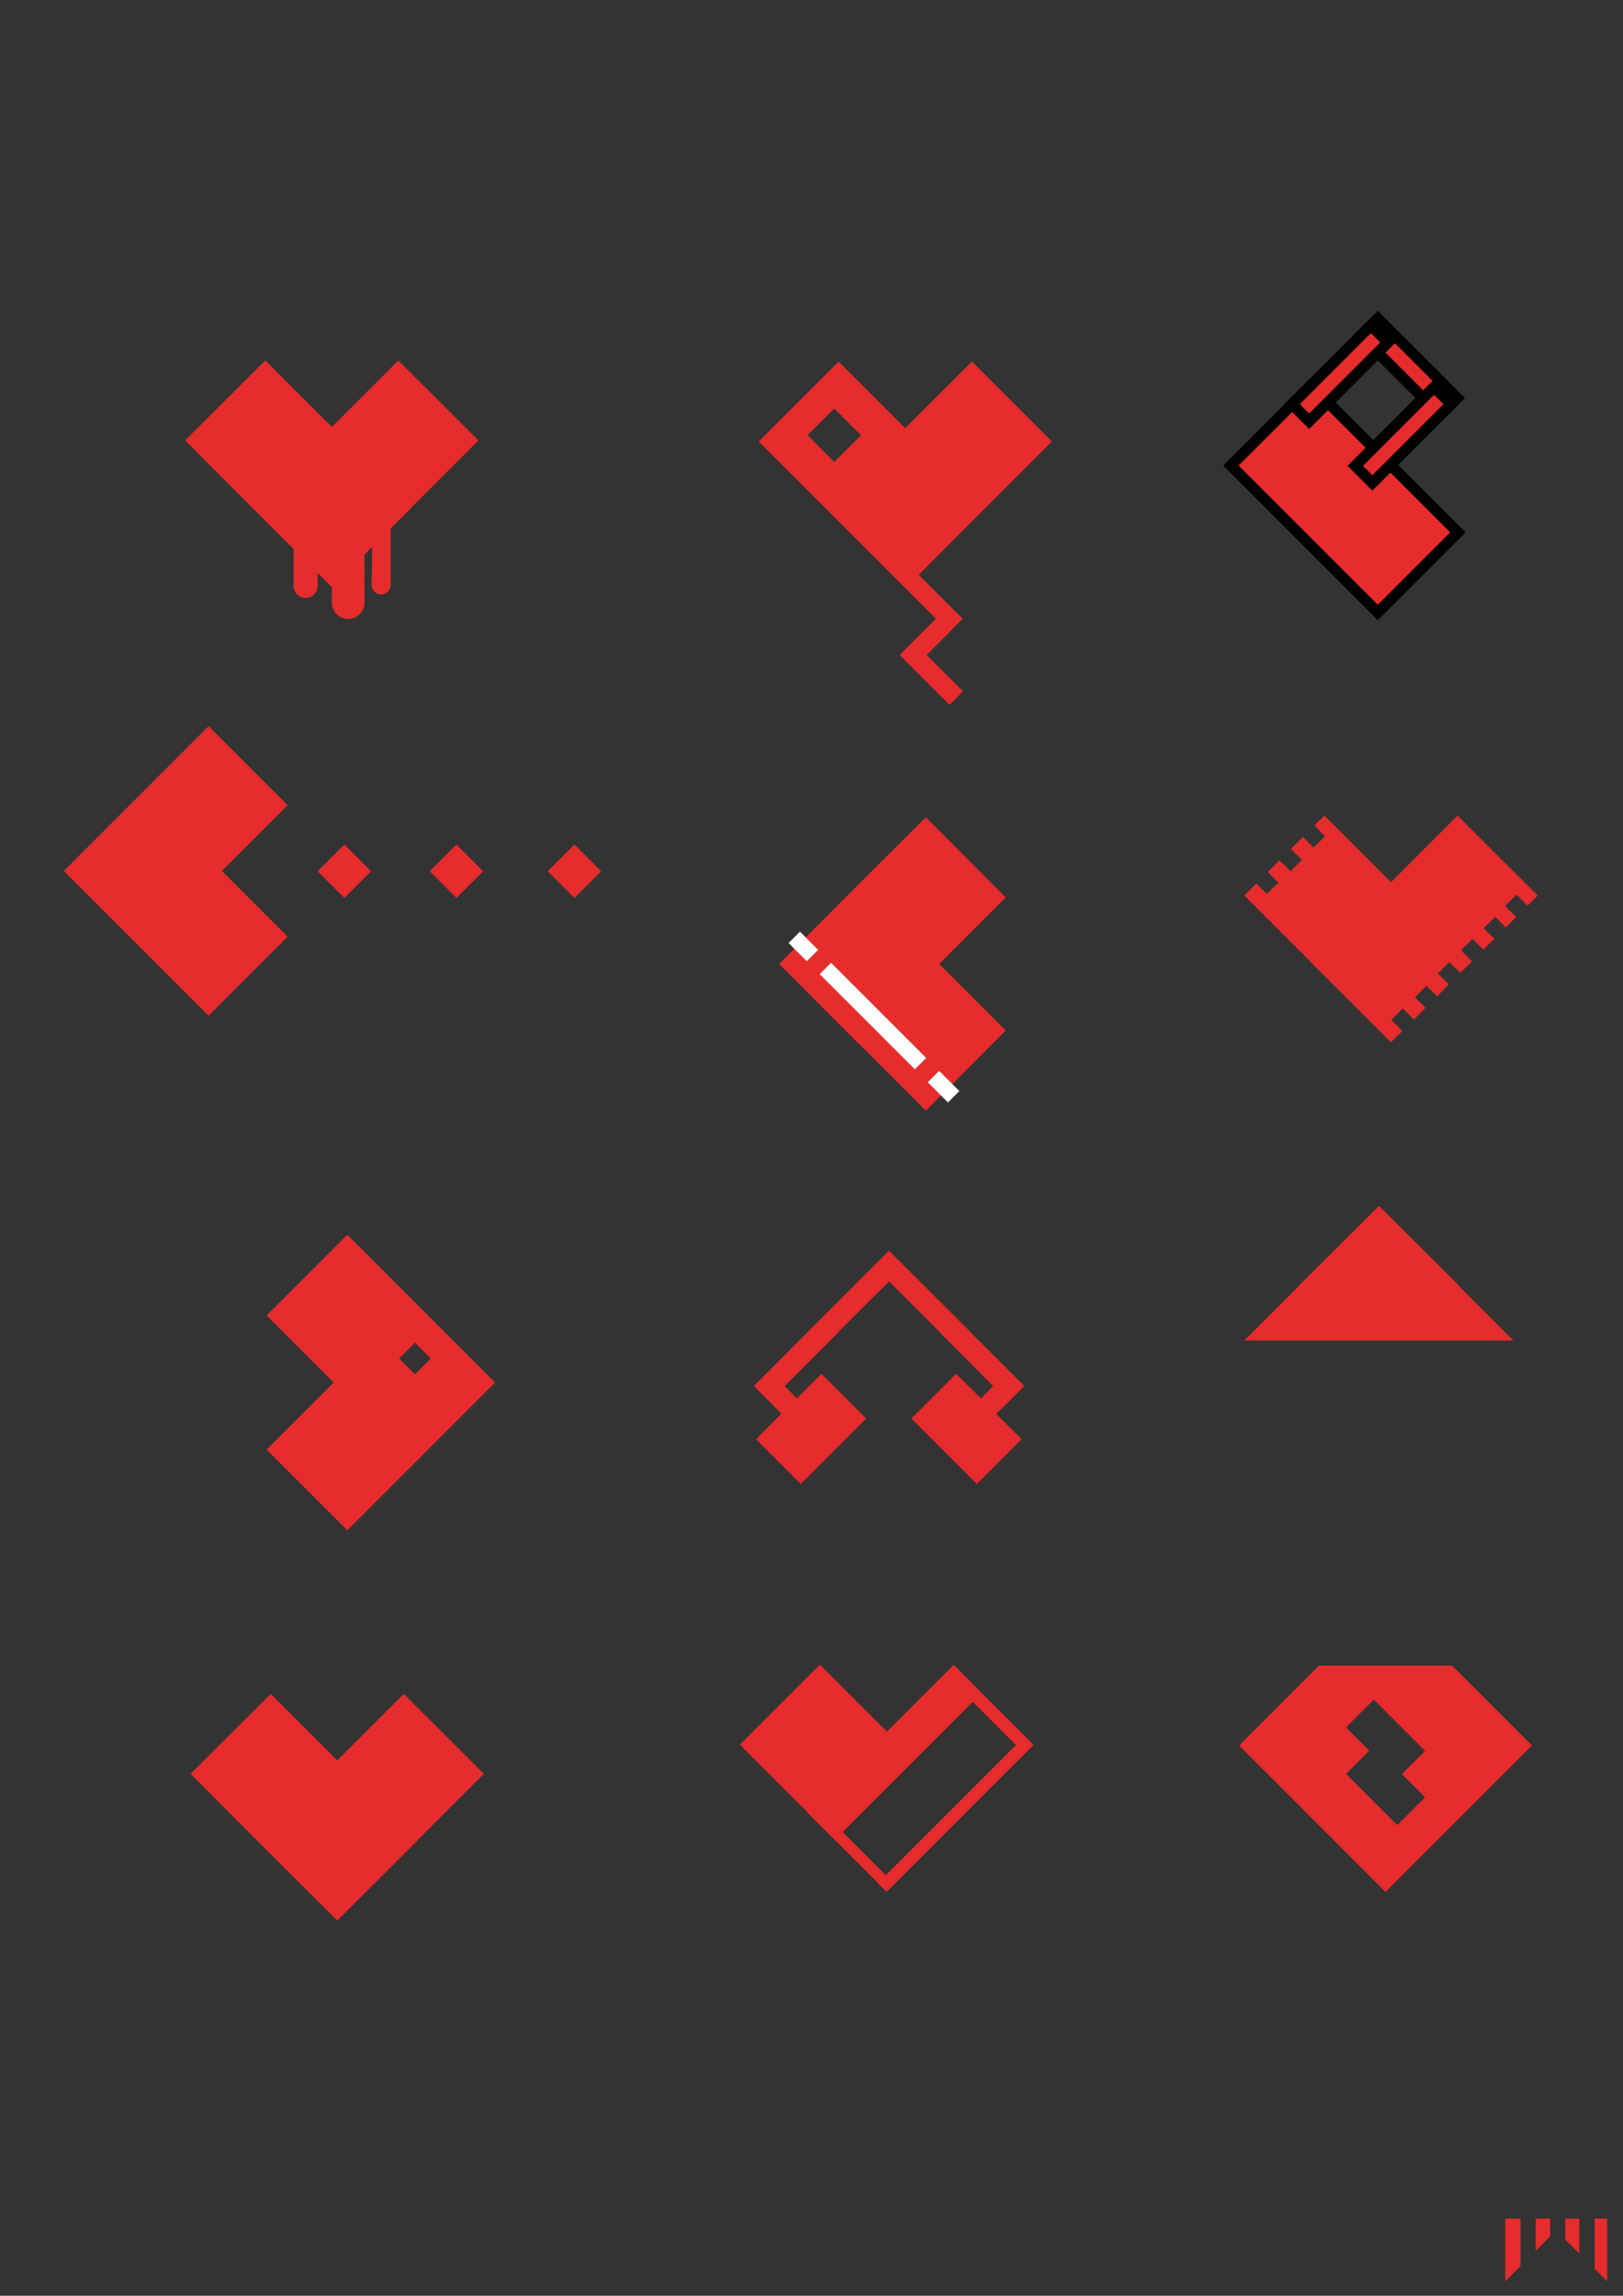<?xml version="1.0" encoding="utf-8"?>
<!-- Generator: Adobe Illustrator 17.1.0, SVG Export Plug-In . SVG Version: 6.00 Build 0)  -->
<!DOCTYPE svg PUBLIC "-//W3C//DTD SVG 1.1//EN" "http://www.w3.org/Graphics/SVG/1.1/DTD/svg11.dtd">
<svg version="1.1" id="Слой_1" xmlns="http://www.w3.org/2000/svg" xmlns:xlink="http://www.w3.org/1999/xlink" x="0px" y="0px"
	 viewBox="0 0 595.3 841.9" enable-background="new 0 0 595.3 841.9" xml:space="preserve">
<rect x="0" y="0" width="595.3" height="841.9" fill="#333333" stroke="none"/>
<g>
	<g>
		<polygon fill-rule="evenodd" clip-rule="evenodd" fill="#E62C2C" points="177.5,650.5 148.1,621.2 123.7,645.6 99.3,621.2
			69.9,650.5 94.3,675 94.3,675 123.7,704.3 123.7,704.3 123.7,704.3 153.1,675 153,675 		"/>
	</g>
</g>
<g>
	<g>
		<path fill-rule="evenodd" clip-rule="evenodd" fill="#E62C2C" d="M181.6,507L152,477.4l0,0l-24.6-24.6l-29.6,29.6l24.6,24.6l-24.6,24.6l29.6,29.6l24.6-24.6l0,0L181.6,507L181.6,507L181.6,507z
			 M152.2,504l-5.8-5.8l5.8-5.8l5.8,5.8L152.2,504z"/>
	</g>
</g>
<g>
	<g>
		<path fill-rule="evenodd" clip-rule="evenodd" fill="#E62C2C" d="M76.5,266.3l-24.1,24.1l0,0l-29,29l0,0l0,0l29,29l0,0l24.1,24.1
			l29-29l-24.1-24.1l24.1-24.1L76.5,266.3z M116.5,319.5l9.8,9.8l9.8-9.8l-9.8-9.8L116.5,319.5z M157.6,319.5l9.8,9.8l9.8-9.8
			l-9.8-9.8L157.6,319.5z M210.7,309.7l-9.8,9.8l9.8,9.8l9.8-9.8L210.7,309.7z"/>
	</g>
</g>
<g>
	<g>
		<polygon fill-rule="evenodd" clip-rule="evenodd" fill="#E62C2C" points="175.5,161.5 146.1,132.2 121.7,156.6 97.3,132.2
			67.9,161.5 92.3,186 92.3,186 121.7,215.3 121.7,215.3 121.7,215.3 151.1,186 151,186 		"/>
	</g>
</g>
<path fill-rule="evenodd" clip-rule="evenodd" fill="#E62C2C" d="M112.1,190.2c2.4,0,4.4,2,4.4,4.4v20.3c0,2.4-2,4.4-4.4,4.4
	c-2.4,0-4.4-2-4.4-4.4v-20.3C107.7,192.2,109.7,190.2,112.1,190.2z"/>
<g>
	<g>
		<path fill="#E62C2C" d="M134.7,189.6l0.5-0.6C135,189,134.8,189.2,134.7,189.6z M118.2,209c1.9,0,3.5,1.6,3.5,3.5v8.5
			c0,3.3,2.7,6,6,6s6-2.7,6-6v-8.5c0-1.7-0.4-19.4,1-22.9L118.2,209z M135.2,191c1.9,0,1.1,21.6,1.1,23.5c0,1.9,1.6,3.5,3.5,3.5
			c1.9,0,3.5-1.6,3.5-3.5V192c0-1.1,0.3-2.2,1-3L135.2,191z"/>
	</g>
</g>
<g>

 <path stroke="null" id="svg_3" d="m455.007,162.208l76.21,0l0,41.548l-76.21,0l0,-41.548z" transform="rotate(45 493.112,182.982) " stroke-linecap="null" stroke-linejoin="null" stroke-dasharray="null" stroke-width="4" fill="#E62C2C"/>
  <rect stroke="null" id="svg_12" transform="rotate(-135 516.812,134.5) " height="8.856" width="41.223" y="130.072" x="496.201" stroke-linecap="null" stroke-linejoin="null" stroke-dasharray="null" stroke-width="4" fill="#E62C2C"/>
  <rect id="svg_15" stroke="null" transform="rotate(-45 491.5,136.906) " height="8.856" width="40.87" y="132.478" x="471.065" stroke-linecap="null" stroke-linejoin="null" stroke-dasharray="null" stroke-width="4" fill="#E62C2C"/>
  <rect id="svg_16" stroke="null" transform="rotate(-45 514.688,159.531) " height="8.856" width="40.87" y="155.103" x="494.253" stroke-linecap="null" stroke-linejoin="null" stroke-dasharray="null" stroke-width="4" fill="#E62C2C"/>


</g>
<g>
	<polygon fill-rule="evenodd" clip-rule="evenodd" fill="#E62C2C" points="368.9,329.1 339.6,299.7 315.1,324.1 315.1,324.1
		285.8,353.5 285.8,353.5 285.8,353.5 315.1,382.9 315.1,382.8 339.6,407.3 368.9,377.9 344.5,353.5 	"/>
</g>
<rect x="279.2" y="370.1" transform="matrix(0.707 0.707 -0.707 0.707 357.676 -117.398)" fill-rule="evenodd" clip-rule="evenodd" fill="#FFFFFF" width="82.7" height="5.9"/>
<rect x="336.5" y="385.2" transform="matrix(0.707 0.707 -0.707 0.707 377.183 -125.287)" fill-rule="evenodd" clip-rule="evenodd" fill="#E62C2C" width="6.7" height="14.8"/>
<rect x="297.2" y="345.2" transform="matrix(0.707 0.707 -0.707 0.707 337.379 -109.19)" fill-rule="evenodd" clip-rule="evenodd" fill="#E62C2C" width="6.7" height="14.8"/>
<polygon fill="#E62C2C" points="375.7,508.3 355.7,488.3 355.8,488.3 326.1,458.7 326.1,458.7 326,458.7 296.4,488.3 296.4,488.3
	276.5,508.3 286.6,518.4 277.3,527.8 293.7,544.2 296.5,541.4 317.7,520.2 301.3,503.8 292.3,512.8 287.8,508.3 307.8,488.3
	307.7,488.2 326.1,469.9 344.4,488.2 344.4,488.3 364.3,508.3 359.8,512.8 350.7,503.8 334.3,520.2 358.3,544.2 361.1,541.4
	374.7,527.8 365.4,518.5 "/>

<g>
	<path fill-rule="evenodd" clip-rule="evenodd" fill="#E62C2C" d="M561.9,640.1l-29.3-29.3h-48.8l-29.3,29.3l24.4,24.4l0,0
		l29.3,29.3l0,0l0,0l29.3-29.3l0,0L561.9,640.1z M522.7,659.1l-10.2,10.2l-18.8-18.8l8.5-8.5l-8.5-8.5l10.2-10.2l18.8,18.8l-8.5,8.5
		L522.7,659.1z"/>
</g>
<polygon fill-rule="evenodd" clip-rule="evenodd" fill="#E62C2C" points="539.9,352.5 535.9,348.5 540.1,344.3 544.1,348.3
	548.1,344.3 544.2,340.4 548.4,336.2 552.3,340.1 556.1,336.3 552.1,332.2 556.2,328.1 560.3,332.1 564,328.4 534.6,299.1
	510.2,323.5 485.8,299.1 482.1,302.7 486,306.7 481.8,310.8 477.9,306.9 473.5,311.3 477.5,315.3 473.4,319.5 469.3,315.5
	465,319.8 468.9,323.7 464.7,327.8 460.8,324 456.4,328.4 480.8,352.8 480.8,352.9 510.2,382.2 510.2,382.2 510.2,382.2
	514.4,378.1 510.3,374 514.5,369.8 518.6,373.9 522.9,369.6 519,365.7 523.2,361.5 527.1,365.4 531.4,361 527.4,357 531.6,352.8
	535.6,356.8 539.6,352.9 539.5,352.8 "/>
<path fill="#E62C2C" d="M361.4,186.3l24.4-24.4l-29.3-29.3L332,157l-24.4-24.4l-29.3,29.3l24.4,24.4l0,0l27.6,27.6l0,0l13,13
	L330,240.2l0.3,0.3l0,0l18,18l4.9-5l-13.3-13.3l8.3-8.3l0,0l4.9-5L337,210.8L361.4,186.3L361.4,186.3z M306,169.4l-9.8-9.8l9.8-9.8
	l9.8,9.8L306,169.4z"/>



 <g>
  <title>Layer 1</title>
  <rect transform="rotate(45 302.169,641.256) " id="svg_3" height="41.5" width="45.596" y="620.506" x="279.371" stroke-linecap="null" stroke-linejoin="null" stroke-dasharray="null" stroke-width="null" fill="#e62c2c"/>
  <rect transform="rotate(-45 350.533,665.246) " id="svg_5" height="4.511" width="76.169" y="662.99" x="312.449" stroke-linecap="null" stroke-linejoin="null" stroke-dasharray="null" stroke-width="null" fill="#e62c2c"/>
  <rect id="svg_7" height="0.25" width="0.25" y="614.975" x="401.45" stroke-linecap="null" stroke-linejoin="null" stroke-dasharray="null" stroke-width="null" fill="#772323"/>
  <rect id="svg_8" transform="rotate(-45 327.981,642.631) " height="14.558" width="76.169" y="635.352" x="289.897" stroke-linecap="null" stroke-linejoin="null" stroke-dasharray="null" stroke-width="null" fill="#e62c2c"/>
  <rect id="svg_9" transform="rotate(-135 362.5,626.55) " height="4.606" width="39.576" y="624.247" x="342.712" stroke-linecap="null" stroke-linejoin="null" stroke-dasharray="null" stroke-width="null" fill="#e62c2c"/>
  <rect id="svg_10" transform="rotate(-135 312.512,678.163) " height="4.037" width="39.576" y="676.145" x="292.724" stroke-linecap="null" stroke-linejoin="null" stroke-dasharray="null" stroke-width="null" fill="#e62c2c"/>
 </g>



<g>
	<g>
		<polygon fill-rule="evenodd" clip-rule="evenodd" fill="#E62C2C" points="456.4,491.6 555.1,491.6 535.1,471.6 535.2,471.5
			505.8,442.2 505.8,442.2 505.8,442.2 476.4,471.5 476.4,471.6 		"/>
	</g>
 <g>
     <g id="svg_2">
      <polygon id="svg_3" points="552.1,813.6 552.1,836.6 557.7,831 557.7,813.6 " fill="#E62C2C" clip-rule="evenodd" fill-rule="evenodd"/>
     </g>
     <g id="svg_6">
      <polygon id="svg_7" points="563.3,825.4 568.6,820.1 568.6,813.6 563.3,813.6 " fill="#E62C2C" clip-rule="evenodd" fill-rule="evenodd"/>
     </g>
     <g id="svg_8">
      <polygon id="svg_9" points="574.1,813.6 574.1,821.3 579.3,826.4 579.3,813.6 " fill="#E62C2C" clip-rule="evenodd" fill-rule="evenodd"/>
     </g>
     <g id="svg_10">
      <polygon id="svg_11" points="584.9,813.6 584.9,832 589.5,836.6 589.5,813.6 " fill="#E62C2C" clip-rule="evenodd" fill-rule="evenodd"/>
     </g>
  </g>
</g>


</svg>
